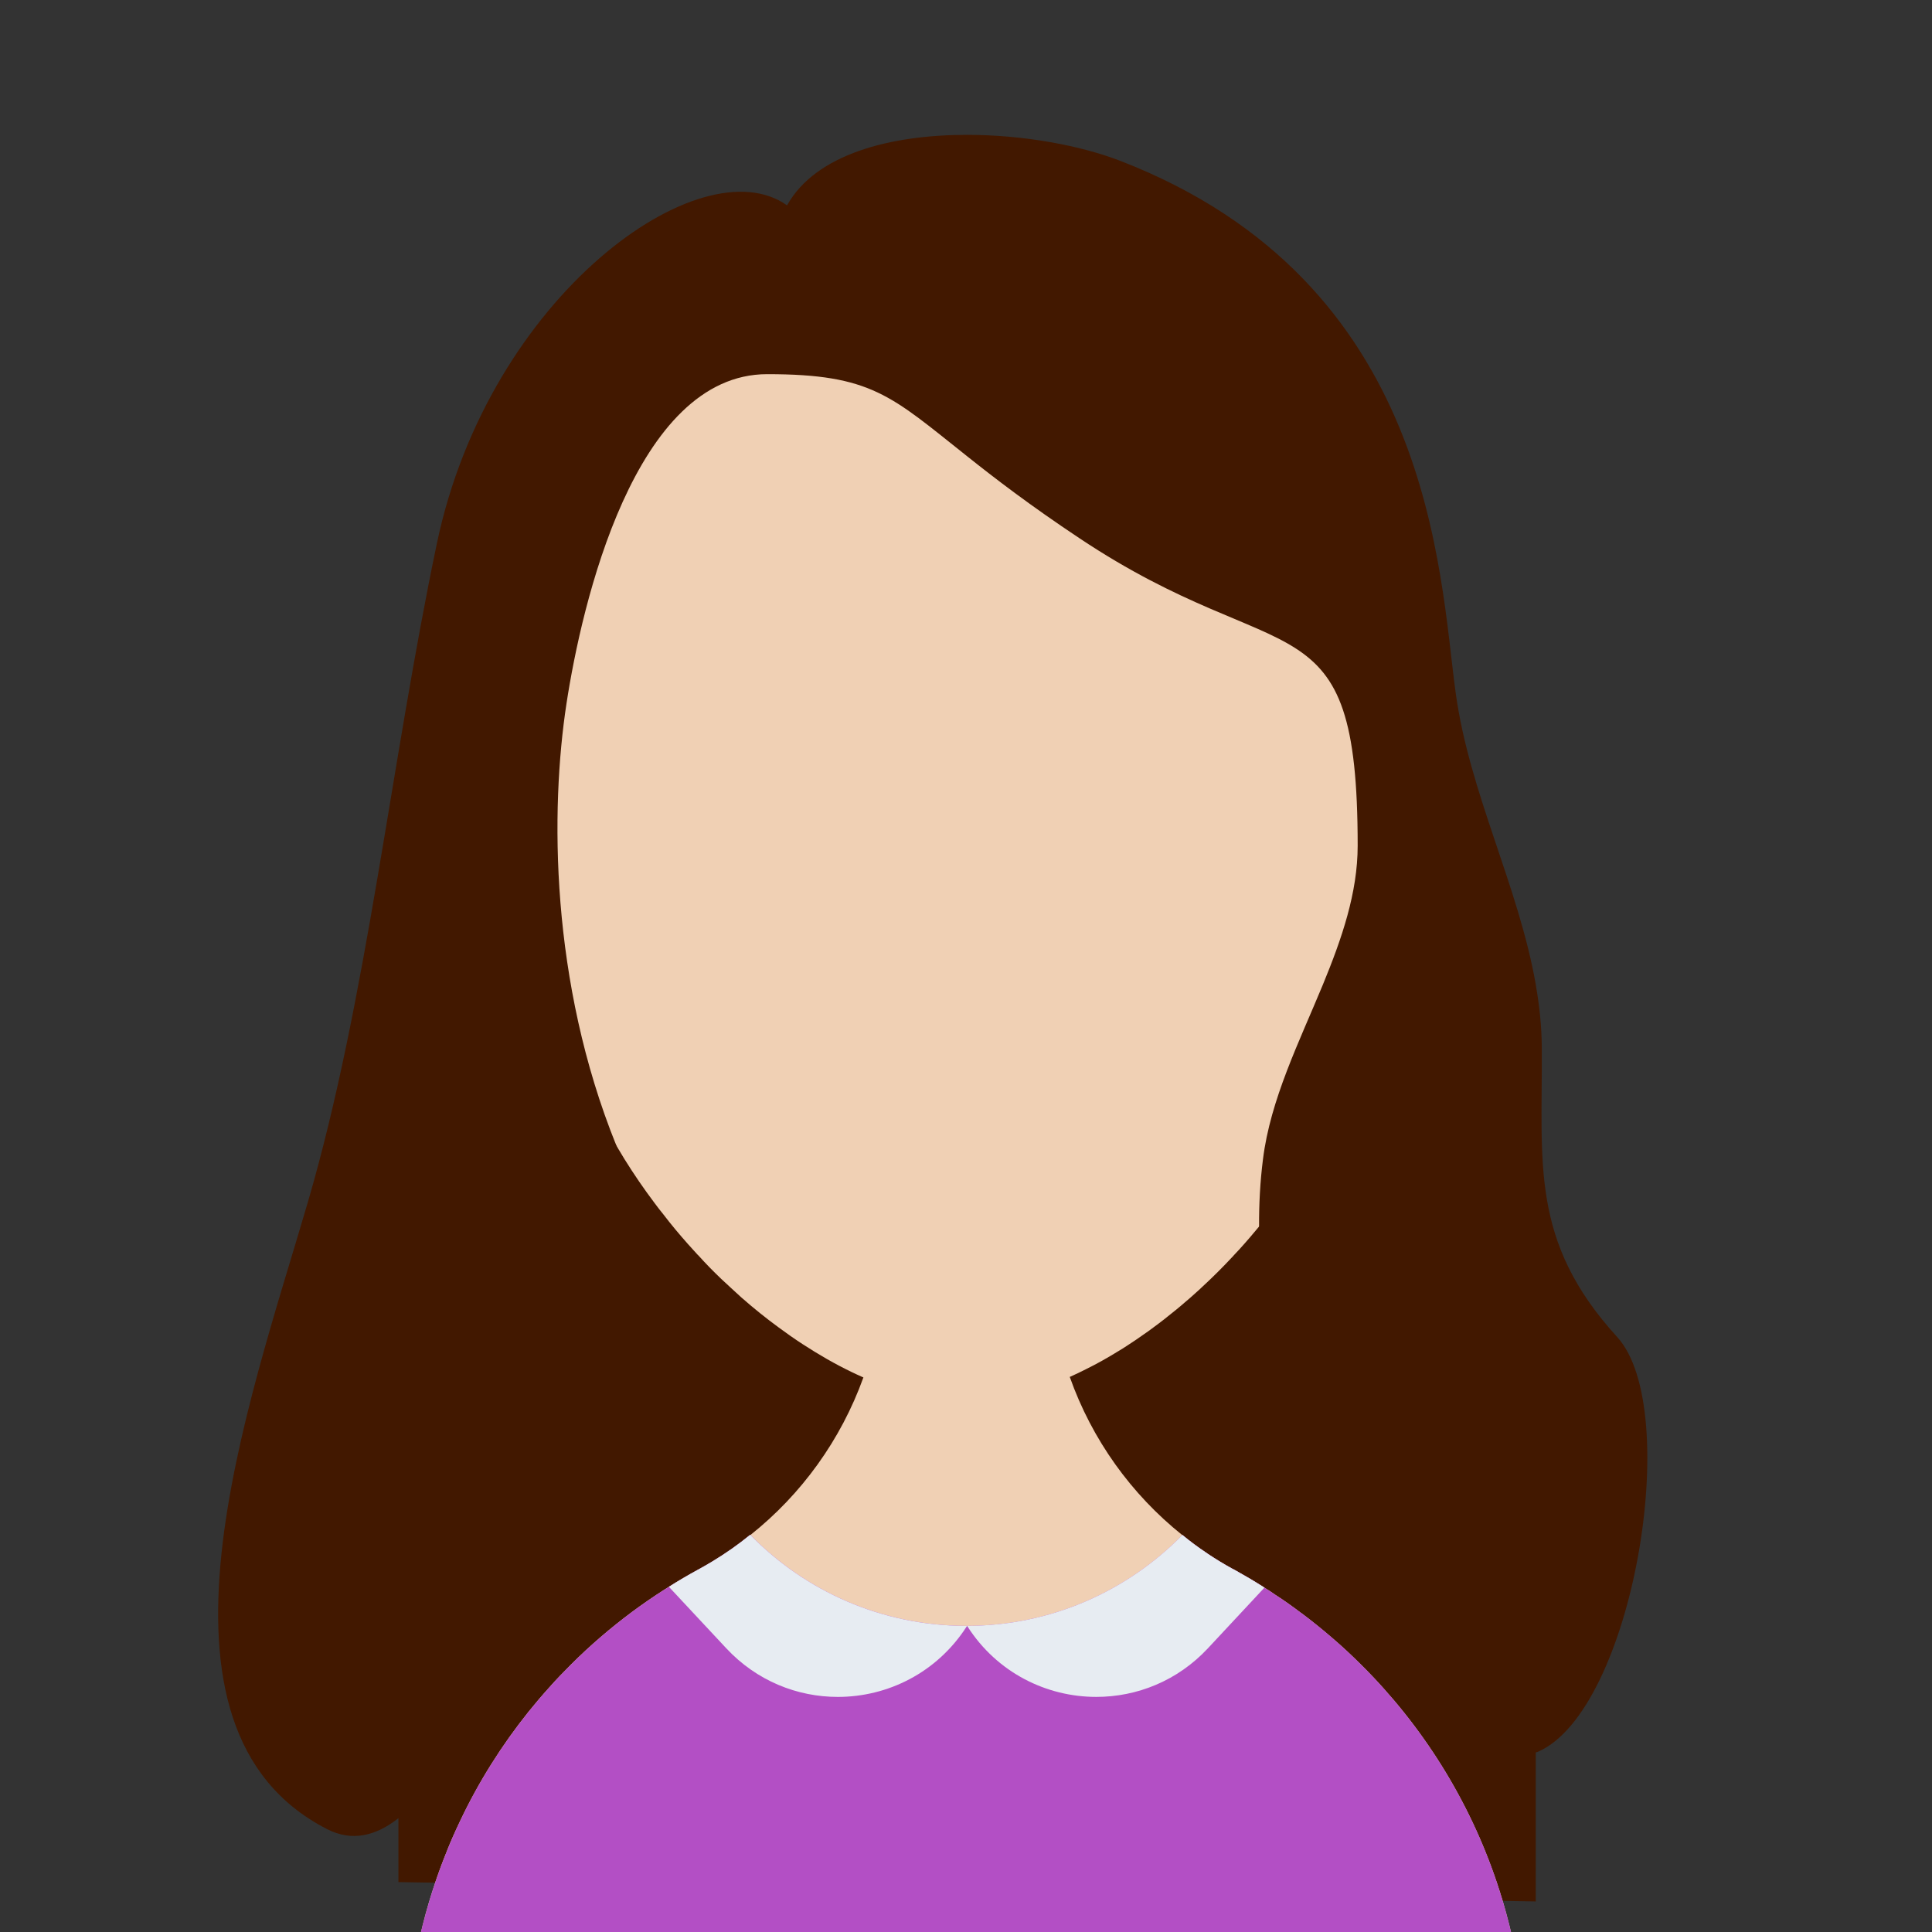 <svg viewBox="0 0 188.148 188.148" width="188.148" height="188.148" xmlns="http://www.w3.org/2000/svg" xmlns:xlink="http://www.w3.org/1999/xlink">
 <rect x="0" y="0" width="188.148" height="188.148" fill="#333333" stroke="none"/>
 <g>
  <rect fill="none" id="canvas_background" height="402" width="582" y="-1" x="-1"/>
 </g>
 <g>
  <g id="svg_1">
   <g id="svg_2">

    <g id="svg_5" clip-path="url(#SVGID_2_)">
     <polygon id="svg_6" fill="#421800" points="149.561,97.761 149.561,185.173 38.8,183.288 38.8,95.876    "/>
     <path id="svg_7" fill="#F0D0B4" d="m135.938,58.277l0,25.775c0,0.452 -0.011,0.905 -0.02,1.357c-0.011,0.37 -0.021,0.73 -0.042,1.1c-0.01,0.329 -0.03,0.658 -0.061,0.987c-0.01,0.236 -0.03,0.473 -0.051,0.71c-0.011,0.144 -0.02,0.277 -0.041,0.421c-0.02,0.257 -0.042,0.524 -0.083,0.781c-0.041,0.494 -0.103,0.977 -0.175,1.47c-0.01,0.124 -0.03,0.247 -0.051,0.37c-0.031,0.247 -0.072,0.494 -0.113,0.74l0,0.031c-0.061,0.359 -0.123,0.709 -0.186,1.069c-0.092,0.494 -0.185,0.987 -0.287,1.47c-0.011,0.021 -0.011,0.041 -0.02,0.062c-0.011,0.072 -0.021,0.144 -0.042,0.216c-0.01,0.021 -0.01,0.041 -0.02,0.062c-0.051,0.268 -0.112,0.524 -0.175,0.781c-0.02,0.113 -0.041,0.227 -0.082,0.339c-0.03,0.185 -0.082,0.37 -0.123,0.555c-0.031,0.103 -0.052,0.216 -0.093,0.319c-0.02,0.093 -0.051,0.185 -0.072,0.268c-0.216,0.843 -0.462,1.666 -0.72,2.488c-0.123,0.391 -0.246,0.771 -0.38,1.162c-0.011,0.041 -0.031,0.082 -0.041,0.123c-0.124,0.35 -0.247,0.699 -0.37,1.049c-0.041,0.103 -0.082,0.206 -0.124,0.319c-0.123,0.329 -0.246,0.658 -0.38,0.987c-0.154,0.401 -0.319,0.792 -0.483,1.183c-0.144,0.35 -0.298,0.699 -0.452,1.048c-0.021,0.062 -0.052,0.113 -0.072,0.175c-0.175,0.37 -0.339,0.74 -0.514,1.1c-0.175,0.38 -0.36,0.761 -0.556,1.141c-0.37,0.751 -0.77,1.501 -1.172,2.231l-0.555,0.987c-1.584,2.724 -3.342,5.285 -5.254,7.649c-0.258,0.34 -0.524,0.669 -0.803,0.987c-0.38,0.463 -0.771,0.915 -1.161,1.357c-0.329,0.37 -0.669,0.75 -1.019,1.11c-0.01,0.021 -0.021,0.031 -0.041,0.051c-0.986,1.06 -1.994,2.067 -3.022,3.013c-0.206,0.206 -0.422,0.391 -0.638,0.586c-0.35,0.319 -0.699,0.628 -1.059,0.926c-0.277,0.247 -0.565,0.483 -0.853,0.72c-0.74,0.606 -1.48,1.192 -2.23,1.737c-0.309,0.236 -0.628,0.463 -0.946,0.679c-0.514,0.37 -1.038,0.72 -1.563,1.059c-0.288,0.195 -0.586,0.381 -0.885,0.556c-1.049,0.648 -2.107,1.244 -3.156,1.758c-0.257,0.134 -0.514,0.257 -0.771,0.381c-0.258,0.123 -0.524,0.246 -0.803,0.37c-0.339,0.154 -0.678,0.298 -1.018,0.432c-0.134,0.062 -0.268,0.113 -0.4,0.154c-0.401,0.164 -0.812,0.318 -1.214,0.452c-0.504,0.186 -1.018,0.34 -1.521,0.483c-0.35,0.103 -0.709,0.195 -1.059,0.277c-0.021,0.011 -0.042,0.021 -0.072,0.021c-0.35,0.082 -0.699,0.165 -1.049,0.227c-0.093,0.021 -0.185,0.041 -0.277,0.051c-0.288,0.052 -0.576,0.104 -0.864,0.134c-0.411,0.063 -0.822,0.113 -1.233,0.134c-0.143,0.02 -0.277,0.031 -0.422,0.031c-0.329,0.02 -0.647,0.03 -0.966,0.03l-0.041,0c-0.319,0 -0.638,-0.01 -0.957,-0.03c-0.123,0 -0.246,-0.011 -0.369,-0.031c-0.288,-0.01 -0.587,-0.041 -0.895,-0.082c-0.063,0 -0.134,-0.011 -0.195,-0.02c-0.381,-0.052 -0.762,-0.113 -1.152,-0.186c-0.329,-0.051 -0.657,-0.123 -0.997,-0.205c-1.758,-0.401 -3.567,-1.008 -5.397,-1.82c-1.563,-0.688 -3.146,-1.521 -4.719,-2.487c-0.792,-0.483 -1.584,-0.998 -2.365,-1.543c-0.391,-0.277 -0.781,-0.555 -1.172,-0.843c-1.224,-0.895 -2.437,-1.871 -3.63,-2.92c-0.328,-0.298 -0.657,-0.597 -0.986,-0.904c-0.329,-0.299 -0.658,-0.607 -0.977,-0.905c-0.761,-0.729 -1.501,-1.48 -2.211,-2.272c-0.052,-0.041 -0.093,-0.092 -0.134,-0.133c-0.298,-0.319 -0.597,-0.649 -0.894,-0.987c-0.822,-0.926 -1.624,-1.882 -2.385,-2.879c-0.299,-0.36 -0.576,-0.729 -0.854,-1.101c-1.039,-1.377 -2.025,-2.816 -2.951,-4.308c-0.246,-0.401 -0.493,-0.812 -0.729,-1.213c-0.288,-0.483 -0.565,-0.977 -0.843,-1.47c-1.028,-1.851 -1.975,-3.773 -2.797,-5.758c-0.123,-0.288 -0.247,-0.576 -0.35,-0.864c-0.165,-0.37 -0.309,-0.751 -0.442,-1.12c-0.205,-0.546 -0.4,-1.09 -0.586,-1.635c-0.185,-0.545 -0.359,-1.1 -0.534,-1.655c-0.165,-0.535 -0.319,-1.069 -0.463,-1.614c-0.165,-0.576 -0.319,-1.162 -0.452,-1.758c-0.011,-0.062 -0.031,-0.124 -0.042,-0.185c-0.195,-0.822 -0.369,-1.655 -0.523,-2.498c-0.206,-1.11 -0.37,-2.241 -0.494,-3.382c-0.051,-0.36 -0.082,-0.72 -0.113,-1.08c-0.041,-0.38 -0.071,-0.75 -0.092,-1.131c-0.052,-0.689 -0.083,-1.388 -0.104,-2.087c-0.01,-0.452 -0.021,-0.905 -0.021,-1.357l0,-25.778c0,-22.341 17.51,-40.601 39.562,-41.794c0.042,-0.011 0.072,-0.011 0.113,-0.011c0.288,-0.01 0.576,-0.021 0.864,-0.031c0.432,-0.01 0.853,-0.021 1.285,-0.021l0.041,0c0.441,0 0.884,0.01 1.326,0.021c0.339,0.01 0.679,0.021 1.018,0.042l0.031,0c2.354,0.133 4.668,0.462 6.898,0.966c2.725,0.617 5.347,1.501 7.834,2.622c3.394,1.521 6.55,3.475 9.388,5.809c2.385,1.954 4.555,4.154 6.446,6.58c5.511,7.022 8.831,15.844 8.903,25.446c0.012,0.124 0.012,0.247 0.012,0.371z"/>
     <path id="svg_8" fill="#F0D0B4" d="m148.615,200.745l0,0.011l-109.075,0l0,-0.011c0,-6.097 0.997,-11.978 2.858,-17.457c0.021,-0.052 0.031,-0.104 0.052,-0.154c0.339,-0.997 0.709,-1.984 1.11,-2.961l0,-0.011c0.391,-0.977 0.822,-1.933 1.274,-2.879c1.8,-3.794 4.041,-7.341 6.642,-10.59c0.658,-0.812 1.327,-1.604 2.016,-2.364c0.339,-0.391 0.699,-0.771 1.059,-1.151c0.36,-0.37 0.72,-0.74 1.09,-1.11c1.841,-1.841 3.814,-3.526 5.892,-5.079c1.038,-0.771 2.087,-1.491 3.177,-2.19c0.144,-0.092 0.288,-0.185 0.432,-0.267c0.401,-0.258 0.802,-0.504 1.214,-0.74c0.555,-0.329 1.12,-0.648 1.686,-0.957c0.021,-0.02 0.041,-0.02 0.041,-0.02c0.442,-0.236 0.874,-0.493 1.306,-0.761c1.285,-0.771 2.52,-1.624 3.691,-2.57c4.966,-3.947 8.811,-9.253 11.001,-15.34c0.638,-1.789 1.141,-3.649 1.48,-5.561c0.35,-1.975 0.535,-4.01 0.535,-6.087l7.947,0.041l0.133,0l8.04,0.041c0,2.036 0.175,4.03 0.515,5.974c0.329,1.912 0.822,3.763 1.449,5.542c2.159,6.106 5.994,11.433 10.96,15.401c0.74,0.606 1.491,1.161 2.282,1.686c0.083,0.063 0.154,0.113 0.237,0.165c0.37,0.247 0.74,0.493 1.131,0.72c0.421,0.257 0.854,0.514 1.285,0.75c0.071,0.02 0.134,0.052 0.185,0.093c0.905,0.504 1.8,1.028 2.674,1.573c0.071,0.041 0.133,0.082 0.205,0.134c0.35,0.216 0.71,0.441 1.049,0.689c0.854,0.545 1.687,1.142 2.498,1.759c0,0.01 0.011,0.01 0.011,0.01l0.01,0c1.039,0.771 2.046,1.594 3.033,2.437c0.987,0.843 1.933,1.728 2.848,2.643c5.902,5.87 10.456,13.088 13.171,21.139c1.848,5.475 2.856,11.346 2.856,17.452z"/>
     <path id="svg_9" fill="#B34FC5" d="m148.615,200.745l-109.075,0c0,-6.097 0.997,-11.978 2.858,-17.457c0.021,-0.052 0.031,-0.104 0.052,-0.154c0.339,-0.997 0.709,-1.984 1.11,-2.961l0,-0.011c0.391,-0.977 0.822,-1.933 1.274,-2.879c1.8,-3.794 4.041,-7.341 6.642,-10.59c0.658,-0.812 1.327,-1.604 2.016,-2.364c0.339,-0.391 0.699,-0.771 1.059,-1.151c0.36,-0.37 0.72,-0.74 1.09,-1.11c1.841,-1.841 3.814,-3.526 5.892,-5.079c1.038,-0.771 2.087,-1.491 3.177,-2.19c0.144,-0.092 0.288,-0.185 0.432,-0.267c0.401,-0.258 0.802,-0.504 1.214,-0.74c0.555,-0.34 1.12,-0.658 1.686,-0.967c0.021,-0.021 0.041,-0.011 0.041,-0.011l0,-0.01c0.442,-0.247 0.874,-0.493 1.306,-0.751c1.285,-0.781 2.52,-1.645 3.671,-2.591c0.01,0.011 0.01,0.011 0.021,0.021c5.325,5.449 12.738,8.832 20.964,8.853l0.133,0c8.205,-0.011 15.628,-3.403 20.964,-8.842l0.011,-0.011c0.729,0.606 1.49,1.172 2.271,1.696c0.083,0.063 0.154,0.113 0.237,0.165c0.37,0.247 0.75,0.483 1.131,0.72c0.421,0.257 0.854,0.504 1.285,0.74c0.071,0.021 0.123,0.062 0.185,0.093c0.905,0.503 1.8,1.027 2.674,1.583c0.071,0.041 0.133,0.082 0.205,0.134c0.35,0.216 0.71,0.441 1.049,0.689c0.854,0.545 1.687,1.142 2.498,1.759l0.021,0c1.039,0.781 2.057,1.593 3.033,2.446c0.987,0.843 1.933,1.728 2.848,2.643c5.902,5.87 10.456,13.088 13.171,21.139c1.846,5.478 2.854,11.349 2.854,17.455z"/>
     <path id="svg_10" fill="#421800" d="m149.798,170.583c-0.072,0.031 -0.154,0.063 -0.237,0.072c-5.407,1.408 -26.731,-24.288 -26.947,-51.225c-0.01,-2.17 0.103,-4.35 0.381,-6.539c0.72,-5.809 3.517,-11.392 5.84,-17.016c1.83,-4.452 3.382,-8.914 3.382,-13.52c0,-24.675 -7.155,-16.635 -27.111,-29.95c-4.822,-3.208 -8.246,-5.84 -10.93,-7.979c-7.412,-5.881 -9.294,-7.988 -19.462,-7.988c-12.935,0 -18.075,22.464 -19.545,32.067c-1.583,10.333 -1.604,27.081 4.843,43.027c4.995,12.356 4.996,24.47 -4.843,37.928c-3.691,5.049 -9.346,22.105 -16.368,27.605c-2.189,1.717 -4.503,2.314 -6.939,1.069c-19.186,-9.818 -7.64,-41.331 -1.882,-61.061c5.758,-19.73 8.071,-42.75 12.574,-64.187c5.078,-24.137 25.743,-38.85 34.092,-32.886c2.786,-4.997 10.076,-6.868 17.529,-6.868c5.46,0 11.022,1.018 14.97,2.55c30.484,11.834 30.999,40.087 32.623,51.838c1.337,9.706 6.117,18.774 7.793,28.356l0,0.031c0.36,2.015 0.576,4.071 0.587,6.148c0.071,11.217 -1.183,18.805 7.341,28.15c6.466,7.084 1.521,36.338 -7.691,40.378z"/>
     <g id="svg_11">
      <path id="svg_12" fill="#E7ECF2" d="m94.175,158.335l-0.03,0.052l-0.011,0.02c-2.899,4.503 -7.7,6.847 -12.543,6.847c-3.938,0 -7.896,-1.552 -10.867,-4.739l-5.583,-5.983c0.946,-0.607 1.912,-1.173 2.899,-1.707c0.021,-0.021 0.041,-0.011 0.041,-0.011l0,-0.01c0.442,-0.247 0.874,-0.493 1.306,-0.751c1.285,-0.781 2.52,-1.645 3.671,-2.591c0.01,0.011 0.01,0.011 0.021,0.021c5.325,5.449 12.738,8.832 20.964,8.853l0.132,0l0,-0.001z"/>
      <path id="svg_13" fill="#E7ECF2" d="m123.138,154.613l-5.5,5.901c-2.972,3.188 -6.93,4.739 -10.878,4.739c-4.832,0 -9.644,-2.344 -12.533,-6.847l-0.01,-0.02l-0.042,-0.052c8.205,-0.011 15.628,-3.403 20.964,-8.842l0.011,-0.011c0.729,0.606 1.49,1.172 2.271,1.696c0.083,0.063 0.154,0.113 0.237,0.165c0.37,0.247 0.75,0.483 1.131,0.72c0.421,0.257 0.854,0.504 1.285,0.74c0.071,0.021 0.123,0.062 0.185,0.093c0.905,0.503 1.8,1.027 2.674,1.583c0.071,0.042 0.132,0.083 0.205,0.135z"/>
     </g>
    </g>
   </g>
  </g>
  <g id="svg_14"/>
  <g id="svg_15"/>
  <g id="svg_16"/>
  <g id="svg_17"/>
  <g id="svg_18"/>
  <g id="svg_19"/>
  <g id="svg_20"/>
  <g id="svg_21"/>
  <g id="svg_22"/>
  <g id="svg_23"/>
  <g id="svg_24"/>
  <g id="svg_25"/>
  <g id="svg_26"/>
  <g id="svg_27"/>
  <g id="svg_28"/>
 </g>
</svg>